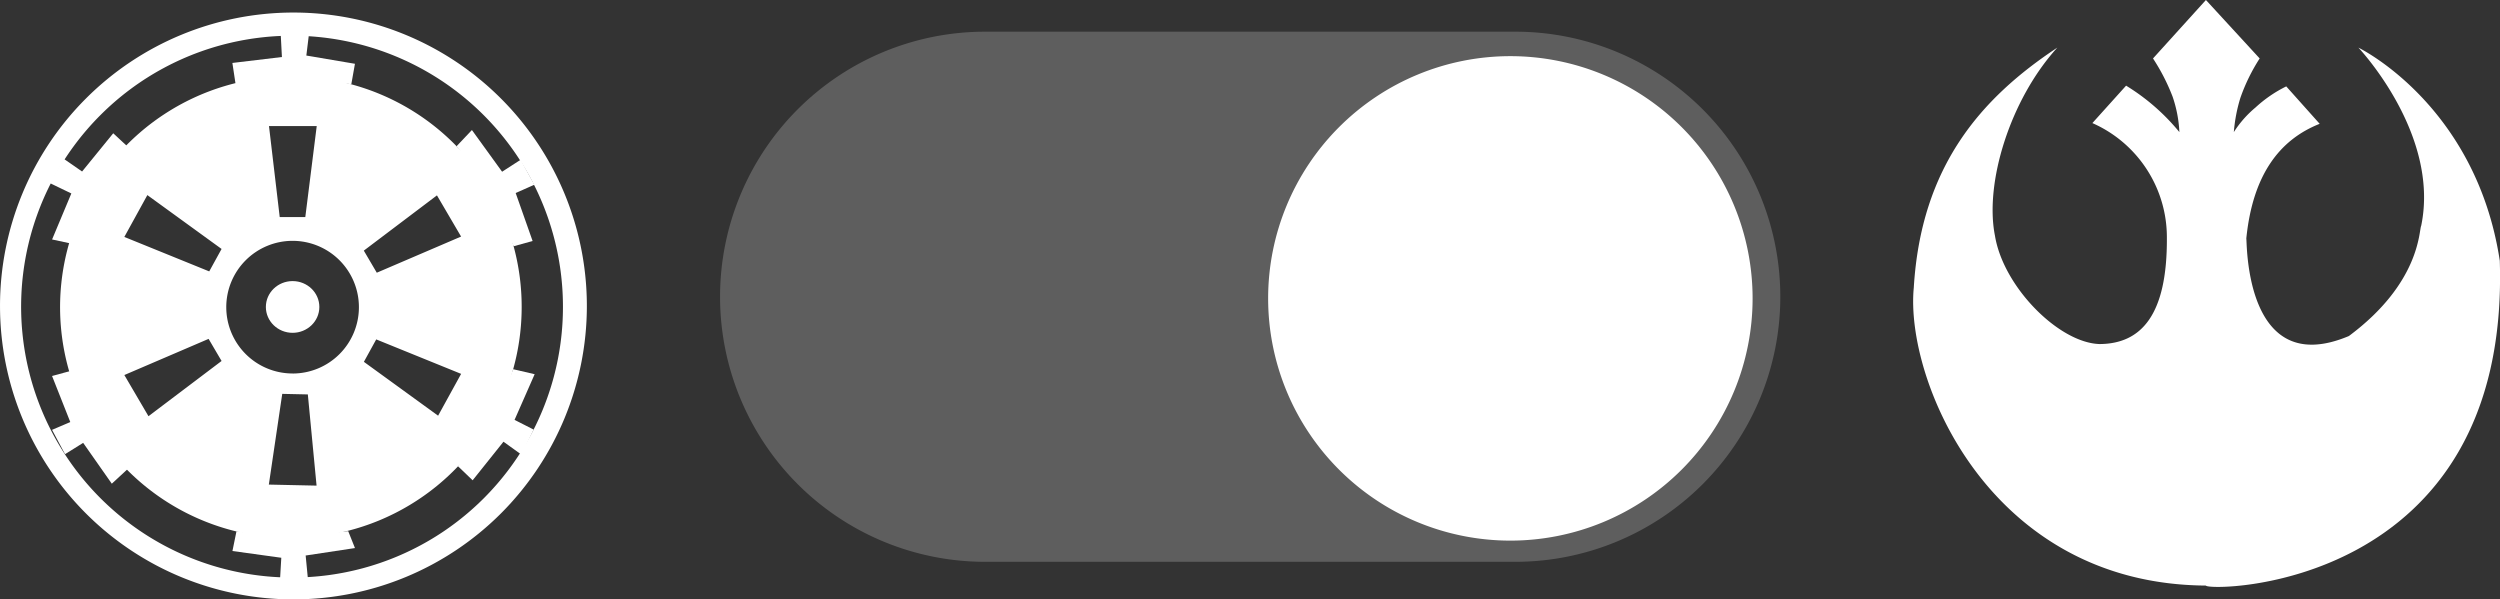 <svg xmlns="http://www.w3.org/2000/svg" viewBox="-3272.646 -490.903 180.345 43.239">
  <rect x="-3272.646" y="-490.903" width="180.345" height="43.239" fill="#333333" stroke="none"/>
  <defs>
    <style>
      .cls-1 {
        fill: #5e5e5e;
      }

      .cls-2 {
        fill: #fff;
      }
    </style>
  </defs>
  <g id="Group_91" data-name="Group 91" transform="translate(-4734 -525)">
    <g id="Symbol_14_3" data-name="Symbol 14 – 3" transform="translate(-113.702 -2.375)">
      <path id="Path_47" data-name="Path 47" class="cls-1" d="M19.121,0H57.363a19.121,19.121,0,0,1,0,38.242H19.121A19.121,19.121,0,0,1,19.121,0Z" transform="translate(1627 38.758)"/>
      <path id="Path_48" data-name="Path 48" class="cls-2" d="M17.474,0A17.474,17.474,0,1,1,0,17.474,17.474,17.474,0,0,1,17.474,0Z" transform="translate(1666.537 40.523)"/>
    </g>
    <g id="DARK_SIDE-icon" transform="translate(1461.354 35.002)">
      <ellipse id="Ellipse_4" data-name="Ellipse 4" class="cls-2" cx="1.929" cy="1.866" rx="1.929" ry="1.866" transform="translate(19.179 19.372)"/>
      <path id="Path_38" data-name="Path 38" class="cls-2" d="M139.57,126.05A16.649,16.649,0,1,0,156.141,142.7,16.609,16.609,0,0,0,139.57,126.05Zm10.46,8.583,1.741,2.971-6.081,2.608-.936-1.593Zm-8.673-5-.824,6.564h-1.846l-.774-6.564ZM129.22,150.564l-1.741-2.971,6.078-2.608.936,1.594Zm4.382-10.447-6.124-2.486,1.661-3.018,5.354,3.885Zm4.3,15.379.967-6.544,1.846.04.63,6.579Zm1.72-8.015A4.784,4.784,0,1,1,144.4,142.7a4.784,4.784,0,0,1-4.784,4.784Zm10.491,3.045-5.354-3.885.89-1.618,6.124,2.486Z" transform="translate(-118.509 -121.444)"/>
      <path id="Path_39" data-name="Path 39" class="cls-2" d="M24.217,3A21.167,21.167,0,1,0,45.385,24.167,21.167,21.167,0,0,0,24.217,3Zm-.03,40.757A19.543,19.543,0,1,1,43.66,24.213,19.508,19.508,0,0,1,24.188,43.757Z" transform="translate(-3.05 -3)"/>
      <path id="Path_40" data-name="Path 40" class="cls-2" d="M103.2,235.65l-2.246,2.758-1.327-.918-1.021,1.743,1.572.759-1.389,3.319,1.366.293.918-1.872a29.131,29.131,0,0,1,1.991-3.444l1.147-1.7Z" transform="translate(-95.032 -226.941)"/>
      <path id="Path_41" data-name="Path 41" class="cls-2" d="M888.334,237.52l-1.221-3.46,1.348-.6-.991-1.8-1.337.863-2.177-3.008-1.106,1.166,1.27,1.694a30.047,30.047,0,0,1,1.962,3.6l.883,1.925Z" transform="translate(-849.913 -221.04)"/>
      <path id="Path_42" data-name="Path 42" class="cls-2" d="M459.739,49.646l-3.506-.594.2-1.641-2.062-.153.1,1.9-3.573.428.222,1.473L453.4,50.8a12.419,12.419,0,0,1,3.977.034l2.1.288Z" transform="translate(-434.134 -45.95)"/>
      <path id="Path_43" data-name="Path 43" class="cls-2" d="M450.94,1003.754l3.524.487-.09,1.538h2.011l-.164-1.7,3.557-.538-.487-1.219-1.984.2a28.967,28.967,0,0,1-3.968.112l-2.108-.306Z" transform="translate(-434.172 -964.91)"/>
      <path id="Path_44" data-name="Path 44" class="cls-2" d="M886.337,698.4l2.225-2.784,1.3.936.877-1.811-1.378-.7,1.45-3.294-1.548-.36-.766,1.9a29.031,29.031,0,0,1-2.053,3.407l-1.176,1.68Z" transform="translate(-852.242 -664.657)"/>
      <path id="Path_45" data-name="Path 45" class="cls-2" d="M103.34,693.917l1.315,3.323-1.315.562.936,1.756,1.308-.817,2.066,2.946,1.164-1.077-1.281-1.7a29.5,29.5,0,0,1-2-3.467l-.821-1.9Z" transform="translate(-99.585 -667.699)"/>
    </g>
    <g id="WHITE_SIDE-icon" transform="translate(1599.365 34.097)">
      <path id="Path_46" data-name="Path 46" class="cls-2" d="M71.093,29.932l-2.412-2.7a9.336,9.336,0,0,0-2.216,1.521A7.69,7.69,0,0,0,64.9,30.529a11.461,11.461,0,0,1,.471-2.464,13.381,13.381,0,0,1,1.393-2.849L62.887,21,59.07,25.216a14.562,14.562,0,0,1,1.412,2.753,9.165,9.165,0,0,1,.49,2.56,15.249,15.249,0,0,0-3.844-3.35l-2.432,2.7a9,9,0,0,1,5.374,8.278c.033,5.548-1.836,7.64-4.844,7.662-2.939-.077-6.956-4.12-7.558-7.816-.754-3.779,1.067-9.792,4.5-13.569-5.541,3.666-9.833,8.593-10.356,17.325-.635,6.561,5.372,21.383,21.074,21.483.123.44,21.955.4,21.2-23.43-1.713-11.281-10.2-15.377-10.2-15.377s5.9,6.214,4.531,12.847c-.171.318-.039,4.108-5.217,7.958-7.557,3.187-7.339-6.865-7.4-7.035C66.261,33.628,68.182,31.084,71.093,29.932Z" transform="translate(-41.767 -21)"/>
    </g>
  </g>
</svg>
